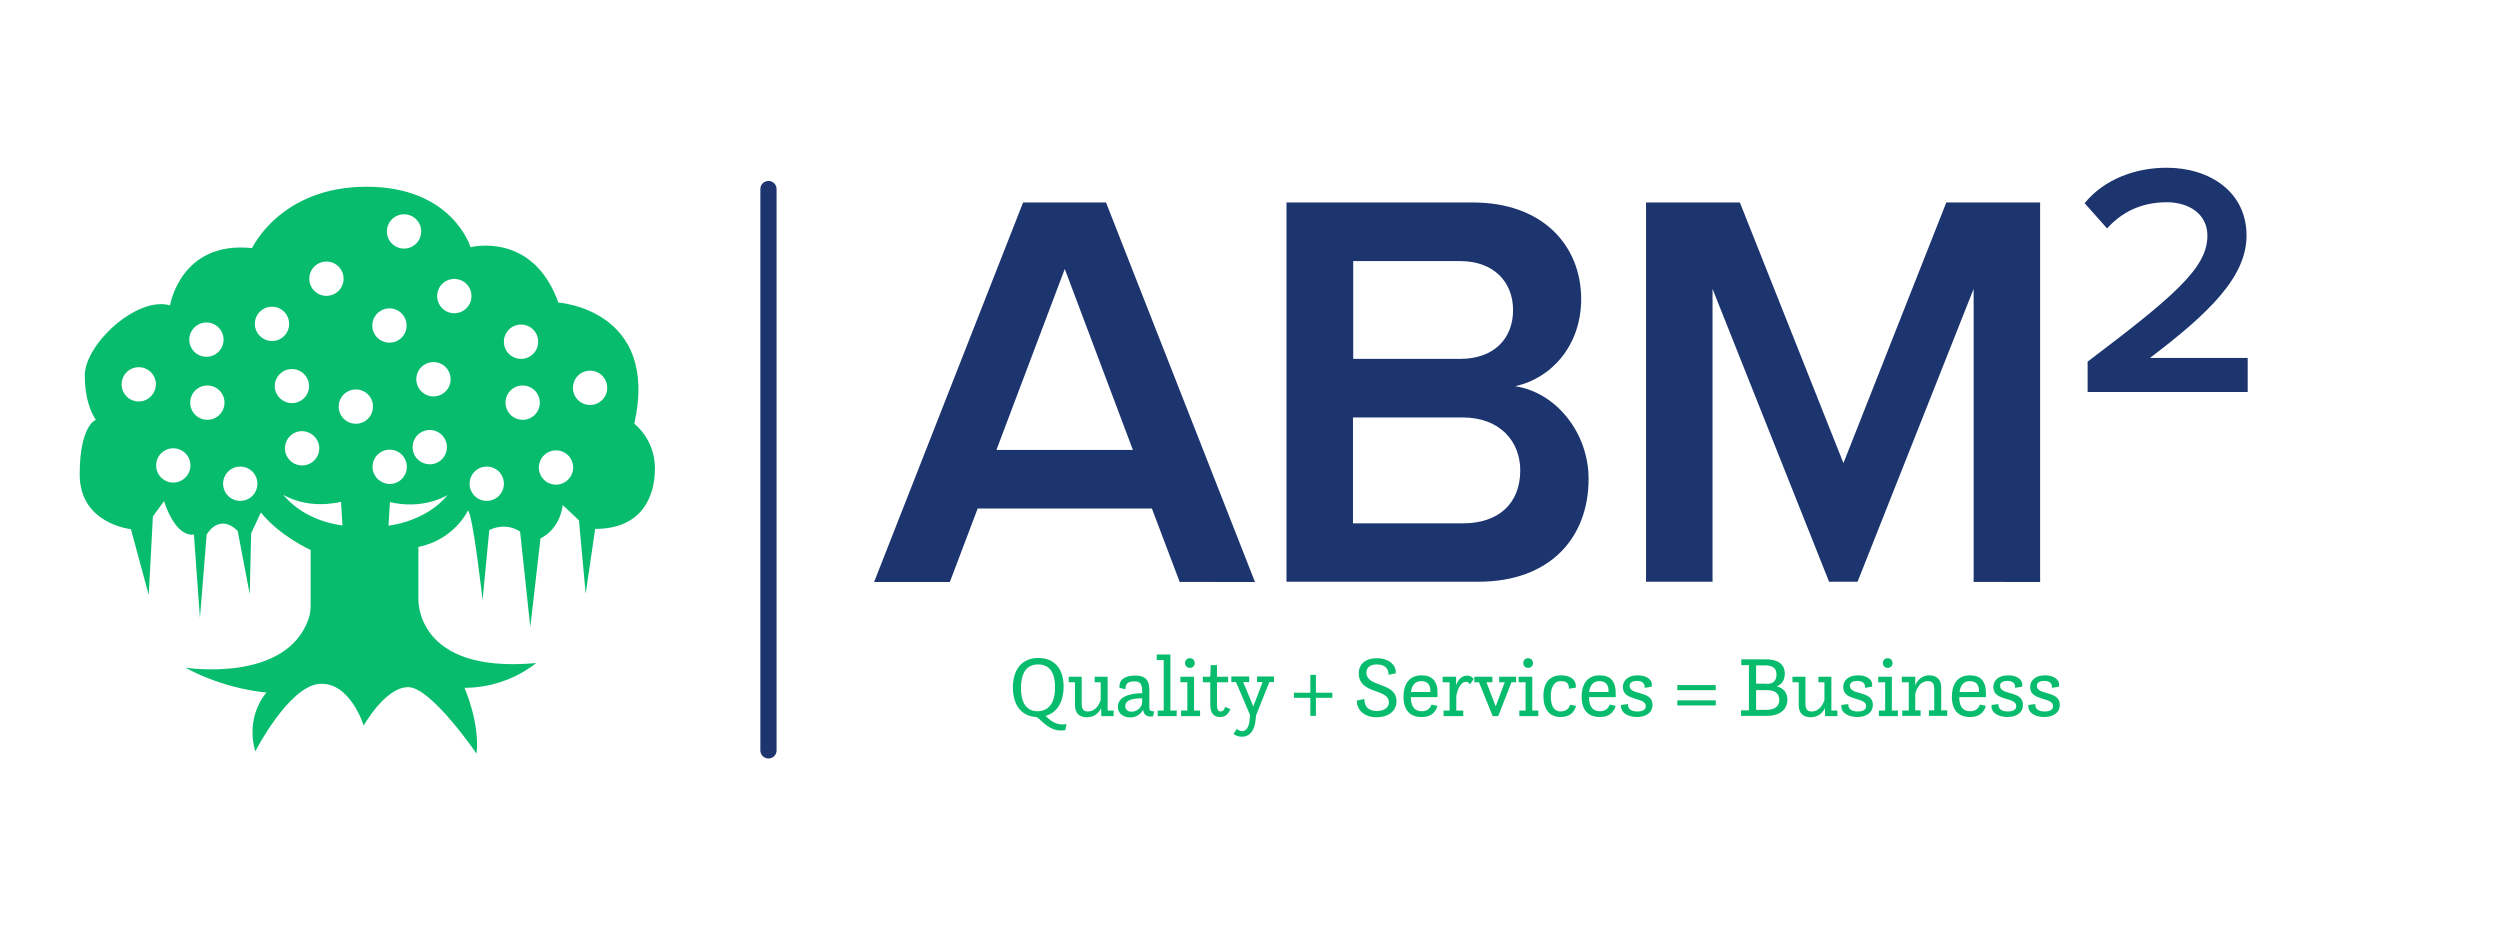 <?xml version="1.0" encoding="utf-8"?>
<!-- Generator: Adobe Illustrator 26.0.1, SVG Export Plug-In . SVG Version: 6.00 Build 0)  -->
<svg version="1.1" id="Layer_1" xmlns="http://www.w3.org/2000/svg" xmlns:xlink="http://www.w3.org/1999/xlink" x="0px" y="0px"
	 viewBox="0 0 1079.1 409.1" style="enable-background:new 0 0 1079.1 409.1;" xml:space="preserve">
<style type="text/css">
	.st0{fill:#1D356F;}
	.st1{fill:#08BC6D;}
	.st2{fill:none;stroke:#FFFFFF;stroke-width:7;stroke-linecap:round;stroke-miterlimit:10;}
	.st3{fill:#FFFFFF;}
	.st4{fill:none;stroke:#1D356F;stroke-width:7;stroke-linecap:round;stroke-miterlimit:10;}
	.st5{fill:#2F8BF0;}
	.st6{clip-path:url(#SVGID_00000105386221190906165830000011013987021342408383_);fill:#4763E8;}
	.st7{clip-path:url(#SVGID_00000105386221190906165830000011013987021342408383_);fill:#4664E8;}
	.st8{clip-path:url(#SVGID_00000105386221190906165830000011013987021342408383_);fill:#4665E8;}
	.st9{clip-path:url(#SVGID_00000105386221190906165830000011013987021342408383_);fill:#4566E9;}
	.st10{clip-path:url(#SVGID_00000105386221190906165830000011013987021342408383_);fill:#4567E9;}
	.st11{clip-path:url(#SVGID_00000105386221190906165830000011013987021342408383_);fill:#4468E9;}
	.st12{clip-path:url(#SVGID_00000105386221190906165830000011013987021342408383_);fill:#4369E9;}
	.st13{clip-path:url(#SVGID_00000105386221190906165830000011013987021342408383_);fill:#436AE9;}
	.st14{clip-path:url(#SVGID_00000105386221190906165830000011013987021342408383_);fill:#426BEA;}
	.st15{clip-path:url(#SVGID_00000105386221190906165830000011013987021342408383_);fill:#416CEA;}
	.st16{clip-path:url(#SVGID_00000105386221190906165830000011013987021342408383_);fill:#416DEA;}
	.st17{clip-path:url(#SVGID_00000105386221190906165830000011013987021342408383_);fill:#406EEA;}
	.st18{clip-path:url(#SVGID_00000105386221190906165830000011013987021342408383_);fill:#406FEA;}
	.st19{clip-path:url(#SVGID_00000105386221190906165830000011013987021342408383_);fill:#3F70EB;}
	.st20{clip-path:url(#SVGID_00000105386221190906165830000011013987021342408383_);fill:#3E71EB;}
	.st21{clip-path:url(#SVGID_00000105386221190906165830000011013987021342408383_);fill:#3E72EB;}
	.st22{clip-path:url(#SVGID_00000105386221190906165830000011013987021342408383_);fill:#3D73EB;}
	.st23{clip-path:url(#SVGID_00000105386221190906165830000011013987021342408383_);fill:#3D74EB;}
	.st24{clip-path:url(#SVGID_00000105386221190906165830000011013987021342408383_);fill:#3C75EC;}
	.st25{clip-path:url(#SVGID_00000105386221190906165830000011013987021342408383_);fill:#3B76EC;}
	.st26{clip-path:url(#SVGID_00000105386221190906165830000011013987021342408383_);fill:#3B78EC;}
	.st27{clip-path:url(#SVGID_00000105386221190906165830000011013987021342408383_);fill:#3A79EC;}
	.st28{clip-path:url(#SVGID_00000105386221190906165830000011013987021342408383_);fill:#397AED;}
	.st29{clip-path:url(#SVGID_00000105386221190906165830000011013987021342408383_);fill:#397BED;}
	.st30{clip-path:url(#SVGID_00000105386221190906165830000011013987021342408383_);fill:#387CED;}
	.st31{clip-path:url(#SVGID_00000105386221190906165830000011013987021342408383_);fill:#387DED;}
	.st32{clip-path:url(#SVGID_00000105386221190906165830000011013987021342408383_);fill:#377EED;}
	.st33{clip-path:url(#SVGID_00000105386221190906165830000011013987021342408383_);fill:#367FEE;}
	.st34{clip-path:url(#SVGID_00000105386221190906165830000011013987021342408383_);fill:#3680EE;}
	.st35{clip-path:url(#SVGID_00000105386221190906165830000011013987021342408383_);fill:#3581EE;}
	.st36{clip-path:url(#SVGID_00000105386221190906165830000011013987021342408383_);fill:#3582EE;}
	.st37{clip-path:url(#SVGID_00000105386221190906165830000011013987021342408383_);fill:#3483EE;}
	.st38{clip-path:url(#SVGID_00000105386221190906165830000011013987021342408383_);fill:#3384EF;}
	.st39{clip-path:url(#SVGID_00000105386221190906165830000011013987021342408383_);fill:#3385EF;}
	.st40{clip-path:url(#SVGID_00000105386221190906165830000011013987021342408383_);fill:#3286EF;}
	.st41{clip-path:url(#SVGID_00000105386221190906165830000011013987021342408383_);fill:#3187EF;}
	.st42{clip-path:url(#SVGID_00000105386221190906165830000011013987021342408383_);fill:#3188EF;}
	.st43{clip-path:url(#SVGID_00000105386221190906165830000011013987021342408383_);fill:#3089F0;}
	.st44{clip-path:url(#SVGID_00000105386221190906165830000011013987021342408383_);fill:#308AF0;}
	.st45{clip-path:url(#SVGID_00000105386221190906165830000011013987021342408383_);fill:#2F8BF0;}
	.st46{clip-path:url(#SVGID_00000129896432969024798140000018311303358753321120_);fill:#FEA702;}
	.st47{clip-path:url(#SVGID_00000129896432969024798140000018311303358753321120_);fill:#FEA602;}
	.st48{clip-path:url(#SVGID_00000129896432969024798140000018311303358753321120_);fill:#FEA502;}
	.st49{clip-path:url(#SVGID_00000129896432969024798140000018311303358753321120_);fill:#FEA402;}
	.st50{clip-path:url(#SVGID_00000129896432969024798140000018311303358753321120_);fill:#FEA302;}
	.st51{clip-path:url(#SVGID_00000129896432969024798140000018311303358753321120_);fill:#FEA202;}
	.st52{clip-path:url(#SVGID_00000129896432969024798140000018311303358753321120_);fill:#FEA102;}
	.st53{clip-path:url(#SVGID_00000129896432969024798140000018311303358753321120_);fill:#FEA002;}
	.st54{clip-path:url(#SVGID_00000129896432969024798140000018311303358753321120_);fill:#FE9F02;}
	.st55{clip-path:url(#SVGID_00000129896432969024798140000018311303358753321120_);fill:#FE9E02;}
	.st56{clip-path:url(#SVGID_00000129896432969024798140000018311303358753321120_);fill:#FE9D02;}
	.st57{clip-path:url(#SVGID_00000129896432969024798140000018311303358753321120_);fill:#FE9C02;}
	.st58{clip-path:url(#SVGID_00000129896432969024798140000018311303358753321120_);fill:#FE9B02;}
	.st59{clip-path:url(#SVGID_00000129896432969024798140000018311303358753321120_);fill:#FE9A02;}
	.st60{clip-path:url(#SVGID_00000129896432969024798140000018311303358753321120_);fill:#FE9902;}
	.st61{clip-path:url(#SVGID_00000129896432969024798140000018311303358753321120_);fill:#FE9802;}
	.st62{clip-path:url(#SVGID_00000129896432969024798140000018311303358753321120_);fill:#FE9702;}
	.st63{clip-path:url(#SVGID_00000129896432969024798140000018311303358753321120_);fill:#FE9602;}
	.st64{clip-path:url(#SVGID_00000129896432969024798140000018311303358753321120_);fill:#FE9502;}
	.st65{clip-path:url(#SVGID_00000129896432969024798140000018311303358753321120_);fill:#FE9402;}
	.st66{clip-path:url(#SVGID_00000129896432969024798140000018311303358753321120_);fill:#FE9302;}
	.st67{clip-path:url(#SVGID_00000129896432969024798140000018311303358753321120_);fill:#FE9202;}
	.st68{clip-path:url(#SVGID_00000129896432969024798140000018311303358753321120_);fill:#FE9102;}
	.st69{clip-path:url(#SVGID_00000129896432969024798140000018311303358753321120_);fill:#FE9002;}
	.st70{clip-path:url(#SVGID_00000129896432969024798140000018311303358753321120_);fill:#FF8E01;}
	.st71{clip-path:url(#SVGID_00000129896432969024798140000018311303358753321120_);fill:#FF8D01;}
	.st72{clip-path:url(#SVGID_00000129896432969024798140000018311303358753321120_);fill:#FF8C01;}
	.st73{clip-path:url(#SVGID_00000129896432969024798140000018311303358753321120_);fill:#FF8B01;}
	.st74{clip-path:url(#SVGID_00000129896432969024798140000018311303358753321120_);fill:#FF8A01;}
	.st75{clip-path:url(#SVGID_00000129896432969024798140000018311303358753321120_);fill:#FF8901;}
	.st76{clip-path:url(#SVGID_00000129896432969024798140000018311303358753321120_);fill:#FF8801;}
	.st77{clip-path:url(#SVGID_00000129896432969024798140000018311303358753321120_);fill:#FF8701;}
	.st78{clip-path:url(#SVGID_00000129896432969024798140000018311303358753321120_);fill:#FF8601;}
	.st79{clip-path:url(#SVGID_00000129896432969024798140000018311303358753321120_);fill:#FF8501;}
	.st80{clip-path:url(#SVGID_00000129896432969024798140000018311303358753321120_);fill:#FF8401;}
	.st81{clip-path:url(#SVGID_00000129896432969024798140000018311303358753321120_);fill:#FF8301;}
	.st82{clip-path:url(#SVGID_00000129896432969024798140000018311303358753321120_);fill:#FF8201;}
	.st83{clip-path:url(#SVGID_00000129896432969024798140000018311303358753321120_);fill:#FF8101;}
	.st84{clip-path:url(#SVGID_00000129896432969024798140000018311303358753321120_);fill:#FF8001;}
	.st85{clip-path:url(#SVGID_00000129896432969024798140000018311303358753321120_);fill:#FF7F01;}
	.st86{clip-path:url(#SVGID_00000129896432969024798140000018311303358753321120_);fill:#FF7E01;}
	.st87{clip-path:url(#SVGID_00000129896432969024798140000018311303358753321120_);fill:#FF7D01;}
	.st88{clip-path:url(#SVGID_00000129896432969024798140000018311303358753321120_);fill:#FF7C01;}
	.st89{clip-path:url(#SVGID_00000129896432969024798140000018311303358753321120_);fill:#FF7B01;}
	.st90{clip-path:url(#SVGID_00000129896432969024798140000018311303358753321120_);fill:#FF7A01;}
	.st91{clip-path:url(#SVGID_00000129896432969024798140000018311303358753321120_);fill:#FF7901;}
	.st92{clip-path:url(#SVGID_00000129896432969024798140000018311303358753321120_);fill:#FF7801;}
	.st93{clip-path:url(#SVGID_00000129896432969024798140000018311303358753321120_);fill:#FF7701;}
	.st94{clip-path:url(#SVGID_00000112593048899749964200000007158478638989260982_);fill:#2F8BF0;}
	.st95{clip-path:url(#SVGID_00000112593048899749964200000007158478638989260982_);fill:#308AF0;}
	.st96{clip-path:url(#SVGID_00000112593048899749964200000007158478638989260982_);fill:#3089F0;}
	.st97{clip-path:url(#SVGID_00000112593048899749964200000007158478638989260982_);fill:#3188EF;}
	.st98{clip-path:url(#SVGID_00000112593048899749964200000007158478638989260982_);fill:#3187EF;}
	.st99{clip-path:url(#SVGID_00000112593048899749964200000007158478638989260982_);fill:#3286EF;}
	.st100{clip-path:url(#SVGID_00000112593048899749964200000007158478638989260982_);fill:#3385EF;}
	.st101{clip-path:url(#SVGID_00000112593048899749964200000007158478638989260982_);fill:#3384EF;}
	.st102{clip-path:url(#SVGID_00000112593048899749964200000007158478638989260982_);fill:#3483EE;}
	.st103{clip-path:url(#SVGID_00000112593048899749964200000007158478638989260982_);fill:#3582EE;}
	.st104{clip-path:url(#SVGID_00000112593048899749964200000007158478638989260982_);fill:#3581EE;}
	.st105{clip-path:url(#SVGID_00000112593048899749964200000007158478638989260982_);fill:#3680EE;}
	.st106{clip-path:url(#SVGID_00000112593048899749964200000007158478638989260982_);fill:#367FEE;}
	.st107{clip-path:url(#SVGID_00000112593048899749964200000007158478638989260982_);fill:#377EED;}
	.st108{clip-path:url(#SVGID_00000112593048899749964200000007158478638989260982_);fill:#387DED;}
	.st109{clip-path:url(#SVGID_00000112593048899749964200000007158478638989260982_);fill:#387CED;}
	.st110{clip-path:url(#SVGID_00000112593048899749964200000007158478638989260982_);fill:#397BED;}
	.st111{clip-path:url(#SVGID_00000112593048899749964200000007158478638989260982_);fill:#397AED;}
	.st112{clip-path:url(#SVGID_00000112593048899749964200000007158478638989260982_);fill:#3A79EC;}
	.st113{clip-path:url(#SVGID_00000112593048899749964200000007158478638989260982_);fill:#3B78EC;}
	.st114{clip-path:url(#SVGID_00000112593048899749964200000007158478638989260982_);fill:#3B76EC;}
	.st115{clip-path:url(#SVGID_00000112593048899749964200000007158478638989260982_);fill:#3C75EC;}
	.st116{clip-path:url(#SVGID_00000112593048899749964200000007158478638989260982_);fill:#3D74EB;}
	.st117{clip-path:url(#SVGID_00000112593048899749964200000007158478638989260982_);fill:#3D73EB;}
	.st118{clip-path:url(#SVGID_00000112593048899749964200000007158478638989260982_);fill:#3E72EB;}
	.st119{clip-path:url(#SVGID_00000112593048899749964200000007158478638989260982_);fill:#3E71EB;}
	.st120{clip-path:url(#SVGID_00000112593048899749964200000007158478638989260982_);fill:#3F70EB;}
	.st121{clip-path:url(#SVGID_00000112593048899749964200000007158478638989260982_);fill:#406FEA;}
	.st122{clip-path:url(#SVGID_00000112593048899749964200000007158478638989260982_);fill:#406EEA;}
	.st123{clip-path:url(#SVGID_00000112593048899749964200000007158478638989260982_);fill:#416DEA;}
	.st124{clip-path:url(#SVGID_00000112593048899749964200000007158478638989260982_);fill:#416CEA;}
	.st125{clip-path:url(#SVGID_00000112593048899749964200000007158478638989260982_);fill:#426BEA;}
	.st126{clip-path:url(#SVGID_00000112593048899749964200000007158478638989260982_);fill:#436AE9;}
	.st127{clip-path:url(#SVGID_00000112593048899749964200000007158478638989260982_);fill:#4369E9;}
	.st128{clip-path:url(#SVGID_00000112593048899749964200000007158478638989260982_);fill:#4468E9;}
	.st129{clip-path:url(#SVGID_00000112593048899749964200000007158478638989260982_);fill:#4567E9;}
	.st130{clip-path:url(#SVGID_00000112593048899749964200000007158478638989260982_);fill:#4566E9;}
	.st131{clip-path:url(#SVGID_00000112593048899749964200000007158478638989260982_);fill:#4665E8;}
	.st132{clip-path:url(#SVGID_00000112593048899749964200000007158478638989260982_);fill:#4664E8;}
	.st133{clip-path:url(#SVGID_00000112593048899749964200000007158478638989260982_);fill:#4763E8;}
	.st134{clip-path:url(#SVGID_00000104675726938107875710000011571617020070183823_);fill:#FEA702;}
	.st135{clip-path:url(#SVGID_00000104675726938107875710000011571617020070183823_);fill:#FEA602;}
	.st136{clip-path:url(#SVGID_00000104675726938107875710000011571617020070183823_);fill:#FEA502;}
	.st137{clip-path:url(#SVGID_00000104675726938107875710000011571617020070183823_);fill:#FEA402;}
	.st138{clip-path:url(#SVGID_00000104675726938107875710000011571617020070183823_);fill:#FEA302;}
	.st139{clip-path:url(#SVGID_00000104675726938107875710000011571617020070183823_);fill:#FEA202;}
	.st140{clip-path:url(#SVGID_00000104675726938107875710000011571617020070183823_);fill:#FEA102;}
	.st141{clip-path:url(#SVGID_00000104675726938107875710000011571617020070183823_);fill:#FEA002;}
	.st142{clip-path:url(#SVGID_00000104675726938107875710000011571617020070183823_);fill:#FE9F02;}
	.st143{clip-path:url(#SVGID_00000104675726938107875710000011571617020070183823_);fill:#FE9E02;}
	.st144{clip-path:url(#SVGID_00000104675726938107875710000011571617020070183823_);fill:#FE9D02;}
	.st145{clip-path:url(#SVGID_00000104675726938107875710000011571617020070183823_);fill:#FE9C02;}
	.st146{clip-path:url(#SVGID_00000104675726938107875710000011571617020070183823_);fill:#FE9B02;}
	.st147{clip-path:url(#SVGID_00000104675726938107875710000011571617020070183823_);fill:#FE9A02;}
	.st148{clip-path:url(#SVGID_00000104675726938107875710000011571617020070183823_);fill:#FE9902;}
	.st149{clip-path:url(#SVGID_00000104675726938107875710000011571617020070183823_);fill:#FE9802;}
	.st150{clip-path:url(#SVGID_00000104675726938107875710000011571617020070183823_);fill:#FE9702;}
	.st151{clip-path:url(#SVGID_00000104675726938107875710000011571617020070183823_);fill:#FE9602;}
	.st152{clip-path:url(#SVGID_00000104675726938107875710000011571617020070183823_);fill:#FE9502;}
	.st153{clip-path:url(#SVGID_00000104675726938107875710000011571617020070183823_);fill:#FE9402;}
	.st154{clip-path:url(#SVGID_00000104675726938107875710000011571617020070183823_);fill:#FE9302;}
	.st155{clip-path:url(#SVGID_00000104675726938107875710000011571617020070183823_);fill:#FE9202;}
	.st156{clip-path:url(#SVGID_00000104675726938107875710000011571617020070183823_);fill:#FE9102;}
	.st157{clip-path:url(#SVGID_00000104675726938107875710000011571617020070183823_);fill:#FE9002;}
	.st158{clip-path:url(#SVGID_00000104675726938107875710000011571617020070183823_);fill:#FF8E01;}
	.st159{clip-path:url(#SVGID_00000104675726938107875710000011571617020070183823_);fill:#FF8D01;}
	.st160{clip-path:url(#SVGID_00000104675726938107875710000011571617020070183823_);fill:#FF8C01;}
	.st161{clip-path:url(#SVGID_00000104675726938107875710000011571617020070183823_);fill:#FF8B01;}
	.st162{clip-path:url(#SVGID_00000104675726938107875710000011571617020070183823_);fill:#FF8A01;}
	.st163{clip-path:url(#SVGID_00000104675726938107875710000011571617020070183823_);fill:#FF8901;}
	.st164{clip-path:url(#SVGID_00000104675726938107875710000011571617020070183823_);fill:#FF8801;}
	.st165{clip-path:url(#SVGID_00000104675726938107875710000011571617020070183823_);fill:#FF8701;}
	.st166{clip-path:url(#SVGID_00000104675726938107875710000011571617020070183823_);fill:#FF8601;}
	.st167{clip-path:url(#SVGID_00000104675726938107875710000011571617020070183823_);fill:#FF8501;}
	.st168{clip-path:url(#SVGID_00000104675726938107875710000011571617020070183823_);fill:#FF8401;}
	.st169{clip-path:url(#SVGID_00000104675726938107875710000011571617020070183823_);fill:#FF8301;}
	.st170{clip-path:url(#SVGID_00000104675726938107875710000011571617020070183823_);fill:#FF8201;}
	.st171{clip-path:url(#SVGID_00000104675726938107875710000011571617020070183823_);fill:#FF8101;}
	.st172{clip-path:url(#SVGID_00000104675726938107875710000011571617020070183823_);fill:#FF8001;}
	.st173{clip-path:url(#SVGID_00000104675726938107875710000011571617020070183823_);fill:#FF7F01;}
	.st174{clip-path:url(#SVGID_00000104675726938107875710000011571617020070183823_);fill:#FF7E01;}
	.st175{clip-path:url(#SVGID_00000104675726938107875710000011571617020070183823_);fill:#FF7D01;}
	.st176{clip-path:url(#SVGID_00000104675726938107875710000011571617020070183823_);fill:#FF7C01;}
	.st177{clip-path:url(#SVGID_00000104675726938107875710000011571617020070183823_);fill:#FF7B01;}
	.st178{clip-path:url(#SVGID_00000104675726938107875710000011571617020070183823_);fill:#FF7A01;}
	.st179{clip-path:url(#SVGID_00000104675726938107875710000011571617020070183823_);fill:#FF7901;}
	.st180{clip-path:url(#SVGID_00000104675726938107875710000011571617020070183823_);fill:#FF7801;}
	.st181{clip-path:url(#SVGID_00000104675726938107875710000011571617020070183823_);fill:#FF7701;}
	.st182{fill:#FEA702;}
	.st183{fill:url(#SVGID_00000165234058804279629860000008933951231045055387_);}
	.st184{fill:url(#SVGID_00000159459291462483501300000008565309491643606973_);}
	.st185{fill:url(#SVGID_00000029009093245971118700000012657074124291245717_);}
	.st186{fill:url(#SVGID_00000112625595225866778020000011774631123074070146_);}
</style>
<path class="st1" d="M273.8,182.9c11-49.4-32.8-52.3-32.8-52.3c-11-30.9-37.9-23.9-37.9-23.9s-7.7-26.1-44.9-26.1
	c-37.2,0-49.4,26.5-49.4,26.5c-30.9-3.3-35.4,24.7-35.4,24.7c-14.4-4.1-36.8,16.9-36.8,30.2c0,13.3,4.8,19.2,4.8,19.2s-7,2.2-7,23.6
	s22.1,23.6,22.1,23.6l7.7,28.4l1.8-33.9l4.8-6.6c5.5,16.6,12.9,14.4,12.9,14.4l2.6,36.1l2.9-36.1c6.3-9.6,13.4-1.5,13.4-1.5
	l5.2,27.3l0.6-26.3l4.2-9c8.3,10.3,21.5,16.2,21.5,16.2v23.9c0,2-0.3,3.9-0.9,5.8c-9.7,27.9-53.2,21.1-53.2,21.1
	c17.7,9.6,35,10.7,35,10.7c-9.6,11.8-4.8,25.4-4.8,25.4s14.4-28,27.6-29.1c13.3-1.1,19.2,18,19.2,18s9.2-16.6,19.2-16.6
	c9.9,0,29.5,28.7,29.5,28.7c1.5-13.3-5.2-28.4-5.2-28.4c18.8,0,30.9-10.7,30.9-10.7c-52.3,4.8-50.8-27.6-50.8-27.6v-22.5
	c15.8-3.3,21.4-15.8,21.4-15.8c2.2,2.2,6.3,38.7,6.3,38.7l2.9-30.2c7.7-3.7,13.3,0.7,13.3,0.7l4.4,41.2l4.4-38.3
	c8.8-4.4,9.6-14.4,9.6-14.4l7,6.6l2.9,31.7l4.1-28c19.9,0,25.8-13.6,25.8-26.1C282.7,189.5,273.8,182.9,273.8,182.9z M174.4,92.5
	c4.1,0,7.4,3.3,7.4,7.4c0,4.1-3.3,7.4-7.4,7.4s-7.4-3.3-7.4-7.4C167,95.8,170.3,92.5,174.4,92.5z M185.5,185.6
	c4.1,0,7.4,3.3,7.4,7.4s-3.3,7.4-7.4,7.4c-4.1,0-7.4-3.3-7.4-7.4S181.4,185.6,185.5,185.6z M168.1,133.1c4.1,0,7.4,3.3,7.4,7.4
	s-3.3,7.4-7.4,7.4c-4.1,0-7.4-3.3-7.4-7.4S164.1,133.1,168.1,133.1z M140.9,112.9c4.1,0,7.4,3.3,7.4,7.4s-3.3,7.4-7.4,7.4
	s-7.4-3.3-7.4-7.4S136.8,112.9,140.9,112.9z M137.8,193.5c0,4.1-3.3,7.4-7.4,7.4c-4.1,0-7.4-3.3-7.4-7.4c0-4.1,3.3-7.4,7.4-7.4
	C134.5,186.2,137.8,189.5,137.8,193.5z M89.1,139.2c4.1,0,7.4,3.3,7.4,7.4s-3.3,7.4-7.4,7.4s-7.4-3.3-7.4-7.4S85.1,139.2,89.1,139.2
	z M59.9,173.3c-4.1,0-7.4-3.3-7.4-7.4c0-4.1,3.3-7.4,7.4-7.4c4.1,0,7.4,3.3,7.4,7.4C67.2,170,63.9,173.3,59.9,173.3z M74.8,208.3
	c-4.1,0-7.4-3.3-7.4-7.4s3.3-7.4,7.4-7.4s7.4,3.3,7.4,7.4S78.8,208.3,74.8,208.3z M89.5,181.2c-4.1,0-7.4-3.3-7.4-7.4
	c0-4.1,3.3-7.4,7.4-7.4s7.4,3.3,7.4,7.4C96.9,177.9,93.6,181.2,89.5,181.2z M103.7,216.2c-4.1,0-7.4-3.3-7.4-7.4s3.3-7.4,7.4-7.4
	s7.4,3.3,7.4,7.4S107.8,216.2,103.7,216.2z M110,139.8c0-4.1,3.3-7.4,7.4-7.4s7.4,3.3,7.4,7.4s-3.3,7.4-7.4,7.4S110,143.8,110,139.8
	z M118.6,166.7c0-4.1,3.3-7.4,7.4-7.4s7.4,3.3,7.4,7.4S130,174,126,174S118.6,170.7,118.6,166.7z M122.3,213.6
	c5.8,3.3,12.5,4.4,19,3.9c1.9-0.2,4.2-0.4,5.9-0.9l0.6,10.2C138.1,225.5,128.6,221.2,122.3,213.6z M153.6,182.9
	c-4.1,0-7.4-3.3-7.4-7.4s3.3-7.4,7.4-7.4s7.4,3.3,7.4,7.4S157.7,182.9,153.6,182.9z M160.8,201.5c0-4.1,3.3-7.4,7.4-7.4
	c4.1,0,7.4,3.3,7.4,7.4c0,4.1-3.3,7.4-7.4,7.4C164.1,208.8,160.8,205.5,160.8,201.5z M182.1,222.4c-4.6,2.3-9.2,3.8-14.4,4.5
	c0,0,0.6-10.2,0.6-10.2c6,1.5,12.7,1.4,18.7-0.4c2.1-0.6,4.2-1.5,6.2-2.6C190.2,217.3,186.3,220.3,182.1,222.4z M187.1,171.1
	c-4.1,0-7.4-3.3-7.4-7.4s3.3-7.4,7.4-7.4c4.1,0,7.4,3.3,7.4,7.4S191.2,171.1,187.1,171.1z M196.1,135.2c-4.1,0-7.4-3.3-7.4-7.4
	c0-4.1,3.3-7.4,7.4-7.4s7.4,3.3,7.4,7.4C203.5,131.9,200.2,135.2,196.1,135.2z M210.1,216.2c-4.1,0-7.4-3.3-7.4-7.4s3.3-7.4,7.4-7.4
	c4.1,0,7.4,3.3,7.4,7.4S214.2,216.2,210.1,216.2z M217.5,147.5c0-4.1,3.3-7.4,7.4-7.4s7.4,3.3,7.4,7.4c0,4.1-3.3,7.4-7.4,7.4
	S217.5,151.6,217.5,147.5z M225.6,181.2c-4.1,0-7.4-3.3-7.4-7.4c0-4.1,3.3-7.4,7.4-7.4c4.1,0,7.4,3.3,7.4,7.4
	C233,177.9,229.7,181.2,225.6,181.2z M240,209.2c-4.1,0-7.4-3.3-7.4-7.4s3.3-7.4,7.4-7.4s7.4,3.3,7.4,7.4S244,209.2,240,209.2z
	 M254.7,174.8c-4.1,0-7.4-3.3-7.4-7.4s3.3-7.4,7.4-7.4c4.1,0,7.4,3.3,7.4,7.4S258.8,174.8,254.7,174.8z"/>
<line class="st4" x1="331.7" y1="81.6" x2="331.7" y2="323.9"/>
<g>
	<g>
		<path class="st0" d="M509.2,251.2l-12-31.7H422l-12,31.7h-32.7l64.3-163.8h35.8l64.3,163.8H509.2z M459.6,116.1l-29.5,78.1H489
			L459.6,116.1z"/>
		<path class="st0" d="M555.3,251.2V87.4h80.5c30.2,0,46.7,18.7,46.7,41.7c0,20.4-13.3,34.4-28.5,37.6c17.7,2.7,31.7,20.1,31.7,40
			c0,25.5-16.7,44.4-47.6,44.4H555.3z M653.1,133.8c0-12-8.3-21.1-22.8-21.1h-46.2v42.2h46.2C644.7,154.9,653.1,146.3,653.1,133.8z
			 M656.2,203c0-12.3-8.6-22.8-24.8-22.8h-47.4v45.7h47.4C646.9,225.9,656.2,217.3,656.2,203z"/>
		<path class="st0" d="M851.9,251.2V124.7l-50.1,126.4h-12.3l-50.3-126.4v126.4h-28.7V87.4H751l44.7,112.5l44.4-112.5h40.5v163.8
			H851.9z"/>
		<path class="st0" d="M901.1,169.4v-13.3c37.1-28.1,51.7-40.4,51.7-54.3c0-10-8.7-14.5-17.5-14.5c-11.2,0-19.6,4.4-25.8,11.3
			l-9.7-10.9c8.4-10.3,21.9-15.3,35.4-15.3c18.5,0,34.5,10.3,34.5,29.3c0,17.8-16.2,33.5-41.7,52.8h42.2v14.7H901.1z"/>
	</g>
	<g>
		<path class="st1" d="M447.4,309.5c-6.8-0.3-10.2-5.5-10.2-12.8c0-7.6,3.8-12.7,11-12.7c6.8,0,10.9,4.5,10.9,12.4
			c0,6.4-2.7,11.2-7.8,12.6c1.7,1.7,4.1,3.7,7.2,3.7c0.6,0,1.3,0,1.9-0.2l-0.6,2.7c-0.7,0.1-1.5,0.1-2.1,0.1c-4.2,0-7.2-3.2-9.2-5
			L447.4,309.5z M455.4,296.7c0-7-2.8-9.9-7.3-9.9c-4.6,0-7.4,3.1-7.4,10.2c0,7.2,3,10,7.2,10C452.6,306.9,455.4,303.6,455.4,296.7z
			"/>
		<path class="st1" d="M463.9,294.5h-2.6v-2.4h5.6v11.5c0,2.5,0.8,3.5,2.6,3.5c3.6,0,5.1-3.3,5.6-5v-7.6h-2.6v-2.4h5.6v14.6h2.6v2.4
			h-5.3l-0.1-3.5c-0.6,1.4-2.3,4-6.2,4c-3,0-5.1-1.6-5.1-5.2V294.5z"/>
		<path class="st1" d="M483.2,296.9c0-0.3,0-0.5,0-0.7c0-2.8,2.3-4.6,6.8-4.6c4.4,0,6.1,1.9,6.1,6.2v6.9c0,1.2-0.1,2.3,1.5,2.3
			c0.2,0,0.4,0,0.6,0l-0.5,2.2c-0.4,0-0.7,0.1-1,0.1c-2.4,0-3.1-1.5-3.3-3c-0.8,1.7-2.8,3.4-5.5,3.4c-2.7,0-5.4-1.5-5.4-4.6
			c0-3.9,4.1-5.8,10.5-5.9v-1c0-2.9-0.8-4.1-3.4-4.1c-2.3,0-3.8,0.8-3.8,3c0,0.1,0,0.3,0,0.4L483.2,296.9z M493.1,301.4
			c-5.2,0-7.4,1.2-7.4,3.4c0,1.4,1,2.4,2.7,2.4c2.3,0,4.5-1.8,4.6-4V301.4z"/>
		<path class="st1" d="M499.7,306.7h2.6v-21.8h-3v-2.4h5.9v24.2h2.7v2.4h-8.2V306.7z"/>
		<path class="st1" d="M509.9,306.7h2.6v-12.2h-3v-2.4h5.9v14.6h2.6v2.4h-8.2V306.7z M513.6,284.1c1.2,0,2.1,0.9,2.1,2.1
			c0,1.2-0.9,2.1-2.1,2.1c-1.2,0-2.1-0.9-2.1-2.1C511.5,285,512.4,284.1,513.6,284.1z"/>
		<path class="st1" d="M522.3,294.5h-3.1v-2.4h3.2l0.2-5h2.7v5h4.8v2.4h-4.8v9.5c0,2.1,0.4,3.1,1.6,3.1c0.9,0,1.5-0.6,1.9-2l2.3,1
			c-0.8,1.9-2,3.4-4.5,3.4c-3.4,0-4.2-2.7-4.2-5.4V294.5z"/>
		<path class="st1" d="M533.9,314.6c0.6,0.6,1.4,1,2.3,1c1.4,0,2.8-1.4,3.1-4.3l0.3-2.6l-6.1-14.3h-2v-2.4h7.7v2.4h-2.6l3.4,8.1
			c0.3,0.7,0.7,1.8,1,2.6c0.1-0.8,0.6-1.8,0.9-2.6l3.1-8.1h-2.4v-2.4h7.3v2.4h-2l-5.7,14.3l-0.4,3.2c-0.3,2.2-1.6,6.1-5.8,6.1
			c-1.7,0-2.9-0.7-3.6-1.2L533.9,314.6z"/>
		<path class="st1" d="M565.6,301.2h-7.1V299h7.1v-7.7h2.4v7.7h7.1v2.2H568v7.8h-2.4V301.2z"/>
		<path class="st1" d="M588.9,301.7c0,3.7,2.3,5.2,5.3,5.2c3.1,0,5.3-1.4,5.3-3.7c0-6.2-13-3.3-13-12.6c0-4,3-6.5,7.8-6.5
			c4.9,0,8.2,2.6,8.2,6.2v0.3l-3.1,0.7c-0.1-3-1.8-4.5-5.2-4.5c-2.7,0-4.4,1.3-4.4,3.5c0,6.6,13,3.9,13,12.4c0,3.8-3,6.9-8.7,6.9
			c-5.5,0-8.4-3.5-8.4-6.8c0-0.1,0-0.3,0-0.4L588.9,301.7z"/>
		<path class="st1" d="M620.5,304.7c-0.9,3-3.1,4.8-6.8,4.8c-5,0-7.9-2.8-7.9-8.9c0-4.5,1.9-9.1,7.8-9.1c4.5,0,6.9,2.4,6.9,7.6v1.8
			H609c0,3.1,0.9,6.1,4.8,6.1c2.2,0,3.7-1.4,4.1-2.9L620.5,304.7z M617.4,298.7V298c0-2.3-1.2-4-3.9-4c-2.4,0-4,1.4-4.5,4.7H617.4z"
			/>
		<path class="st1" d="M623.1,306.7h2.6v-12.2h-3v-2.4h5.8v3.7c0.6-1.8,2.1-4.2,4.8-4.2c1.9,0,2.8,1.5,2.8,1.5l-1.6,2.3
			c0,0-0.6-1.1-1.7-1.1c-2.5,0-3.7,3.5-4.2,6.1v6.3h3v2.4h-8.5V306.7z"/>
		<path class="st1" d="M638.4,294.5h-2v-2.4h7.8v2.4h-2.6l4,10.4l3.9-10.4h-2.4v-2.4h7.3v2.4h-2l-5.7,14.6h-2.4L638.4,294.5z"/>
		<path class="st1" d="M655.9,306.7h2.6v-12.2h-3v-2.4h5.9v14.6h2.6v2.4h-8.2V306.7z M659.6,284.1c1.2,0,2.1,0.9,2.1,2.1
			c0,1.2-0.9,2.1-2.1,2.1c-1.2,0-2.1-0.9-2.1-2.1C657.5,285,658.4,284.1,659.6,284.1z"/>
		<path class="st1" d="M680.3,304.7c-0.9,3-2.9,4.8-6.7,4.8c-4.8,0-7.4-3.4-7.4-9.1c0-6.7,3.6-8.9,7.6-8.9c3.7,0,6.4,1.6,6.4,4.7
			c0,0.2,0,0.4,0,0.6l-3,0.5V297c0-2.3-1.4-3-3.4-3c-3.4,0-4.4,3.2-4.4,6.6c0,4.7,1.8,6.5,4.2,6.5c2.3,0,3.7-1.3,4.1-2.9
			L680.3,304.7z"/>
		<path class="st1" d="M697.4,304.7c-0.9,3-3.1,4.8-6.8,4.8c-5,0-7.9-2.8-7.9-8.9c0-4.5,1.9-9.1,7.8-9.1c4.5,0,6.9,2.4,6.9,7.6v1.8
			h-11.5c0,3.1,0.9,6.1,4.8,6.1c2.2,0,3.7-1.4,4.1-2.9L697.4,304.7z M694.3,298.7V298c0-2.3-1.2-4-3.9-4c-2.4,0-4,1.4-4.5,4.7H694.3
			z"/>
		<path class="st1" d="M702.7,303.9c0,0.1,0,0.2,0,0.3c0,1.7,1.3,2.9,4,2.9c2.2,0,3.7-0.7,3.7-2.3c0-4.1-9.9-2-9.9-8.2
			c0-2.8,2.1-5.1,6.4-5.1c3.3,0,6.1,1.4,6.1,4.1c0,0.2,0,0.5-0.1,0.8l-3,0.5c0-0.1,0-0.3,0-0.5c0-1.1-0.7-2.5-3.3-2.5
			c-1.9,0-3.2,0.7-3.2,2.1c0,4.3,9.9,1.9,9.9,8.2c0,3.4-2.8,5.3-6.7,5.3c-3.3,0-6.9-1.4-6.9-4.7c0-0.2,0-0.3,0-0.5L702.7,303.9z"/>
		<path class="st1" d="M724,295.7h16.6v2.2H724V295.7z M724,302.3h16.6v2.2H724V302.3z"/>
		<path class="st1" d="M751.6,306.6h3.3v-19.5h-3.3v-2.5h10.8c4,0,8,1.4,8,6.2c0,3.1-1.7,4.8-3.4,5.4v0.1c3,0.7,4.5,2.9,4.5,5.7
			c0,3.9-2.8,7-8.9,7h-11.1V306.6z M762.6,295.2c2.8,0,4.2-1.4,4.2-4c0-2.6-1.4-4-5-4h-3.8v7.9H762.6z M762.2,306.4
			c4.3,0,5.8-1.8,5.8-4.3c0-3.2-2.4-4.2-5.3-4.2h-4.7v8.5H762.2z"/>
		<path class="st1" d="M776.3,294.5h-2.6v-2.4h5.6v11.5c0,2.5,0.8,3.5,2.6,3.5c3.6,0,5.1-3.3,5.6-5v-7.6h-2.6v-2.4h5.6v14.6h2.6v2.4
			h-5.3l-0.1-3.5c-0.6,1.4-2.3,4-6.2,4c-3,0-5.1-1.6-5.1-5.2V294.5z"/>
		<path class="st1" d="M797.8,303.9c0,0.1,0,0.2,0,0.3c0,1.7,1.3,2.9,4,2.9c2.2,0,3.7-0.7,3.7-2.3c0-4.1-9.9-2-9.9-8.2
			c0-2.8,2.1-5.1,6.4-5.1c3.3,0,6.1,1.4,6.1,4.1c0,0.2,0,0.5-0.1,0.8l-3,0.5c0-0.1,0-0.3,0-0.5c0-1.1-0.7-2.5-3.3-2.5
			c-1.9,0-3.2,0.7-3.2,2.1c0,4.3,9.9,1.9,9.9,8.2c0,3.4-2.8,5.3-6.7,5.3c-3.3,0-6.9-1.4-6.9-4.7c0-0.2,0-0.3,0-0.5L797.8,303.9z"/>
		<path class="st1" d="M811.1,306.7h2.6v-12.2h-3v-2.4h5.9v14.6h2.6v2.4h-8.2V306.7z M814.8,284.1c1.2,0,2.1,0.9,2.1,2.1
			c0,1.2-0.9,2.1-2.1,2.1c-1.2,0-2.1-0.9-2.1-2.1C812.7,285,813.6,284.1,814.8,284.1z"/>
		<path class="st1" d="M821.3,306.7h2.6v-12.2h-3v-2.4h5.8v3.7c0.5-1.2,2.1-4.3,6.1-4.3c2.9,0,5.1,1.6,5.1,5.2v9.9h2.6v2.4h-7.9
			v-2.4h2.3v-9.1c0-2.6-0.9-3.5-2.7-3.5c-3.8,0-5.2,4.1-5.5,5.5v7.1h2.3v2.4h-7.9V306.7z"/>
		<path class="st1" d="M857.2,304.7c-0.9,3-3.1,4.8-6.8,4.8c-5,0-7.9-2.8-7.9-8.9c0-4.5,1.9-9.1,7.8-9.1c4.5,0,6.9,2.4,6.9,7.6v1.8
			h-11.5c0,3.1,0.9,6.1,4.8,6.1c2.2,0,3.7-1.4,4.1-2.9L857.2,304.7z M854.2,298.7V298c0-2.3-1.2-4-3.9-4c-2.4,0-4,1.4-4.5,4.7H854.2
			z"/>
		<path class="st1" d="M862.6,303.9c0,0.1,0,0.2,0,0.3c0,1.7,1.3,2.9,4,2.9c2.2,0,3.7-0.7,3.7-2.3c0-4.1-9.9-2-9.9-8.2
			c0-2.8,2.1-5.1,6.4-5.1c3.3,0,6.1,1.4,6.1,4.1c0,0.2,0,0.5-0.1,0.8l-3,0.5c0-0.1,0-0.3,0-0.5c0-1.1-0.7-2.5-3.3-2.5
			c-1.9,0-3.2,0.7-3.2,2.1c0,4.3,9.9,1.9,9.9,8.2c0,3.4-2.8,5.3-6.7,5.3c-3.3,0-6.9-1.4-6.9-4.7c0-0.2,0-0.3,0-0.5L862.6,303.9z"/>
		<path class="st1" d="M878.5,303.9c0,0.1,0,0.2,0,0.3c0,1.7,1.3,2.9,4,2.9c2.2,0,3.7-0.7,3.7-2.3c0-4.1-9.9-2-9.9-8.2
			c0-2.8,2.1-5.1,6.4-5.1c3.3,0,6.1,1.4,6.1,4.1c0,0.2,0,0.5-0.1,0.8l-3,0.5c0-0.1,0-0.3,0-0.5c0-1.1-0.7-2.5-3.3-2.5
			c-1.9,0-3.2,0.7-3.2,2.1c0,4.3,9.9,1.9,9.9,8.2c0,3.4-2.8,5.3-6.7,5.3c-3.3,0-6.9-1.4-6.9-4.7c0-0.2,0-0.3,0-0.5L878.5,303.9z"/>
	</g>
</g>
</svg>
